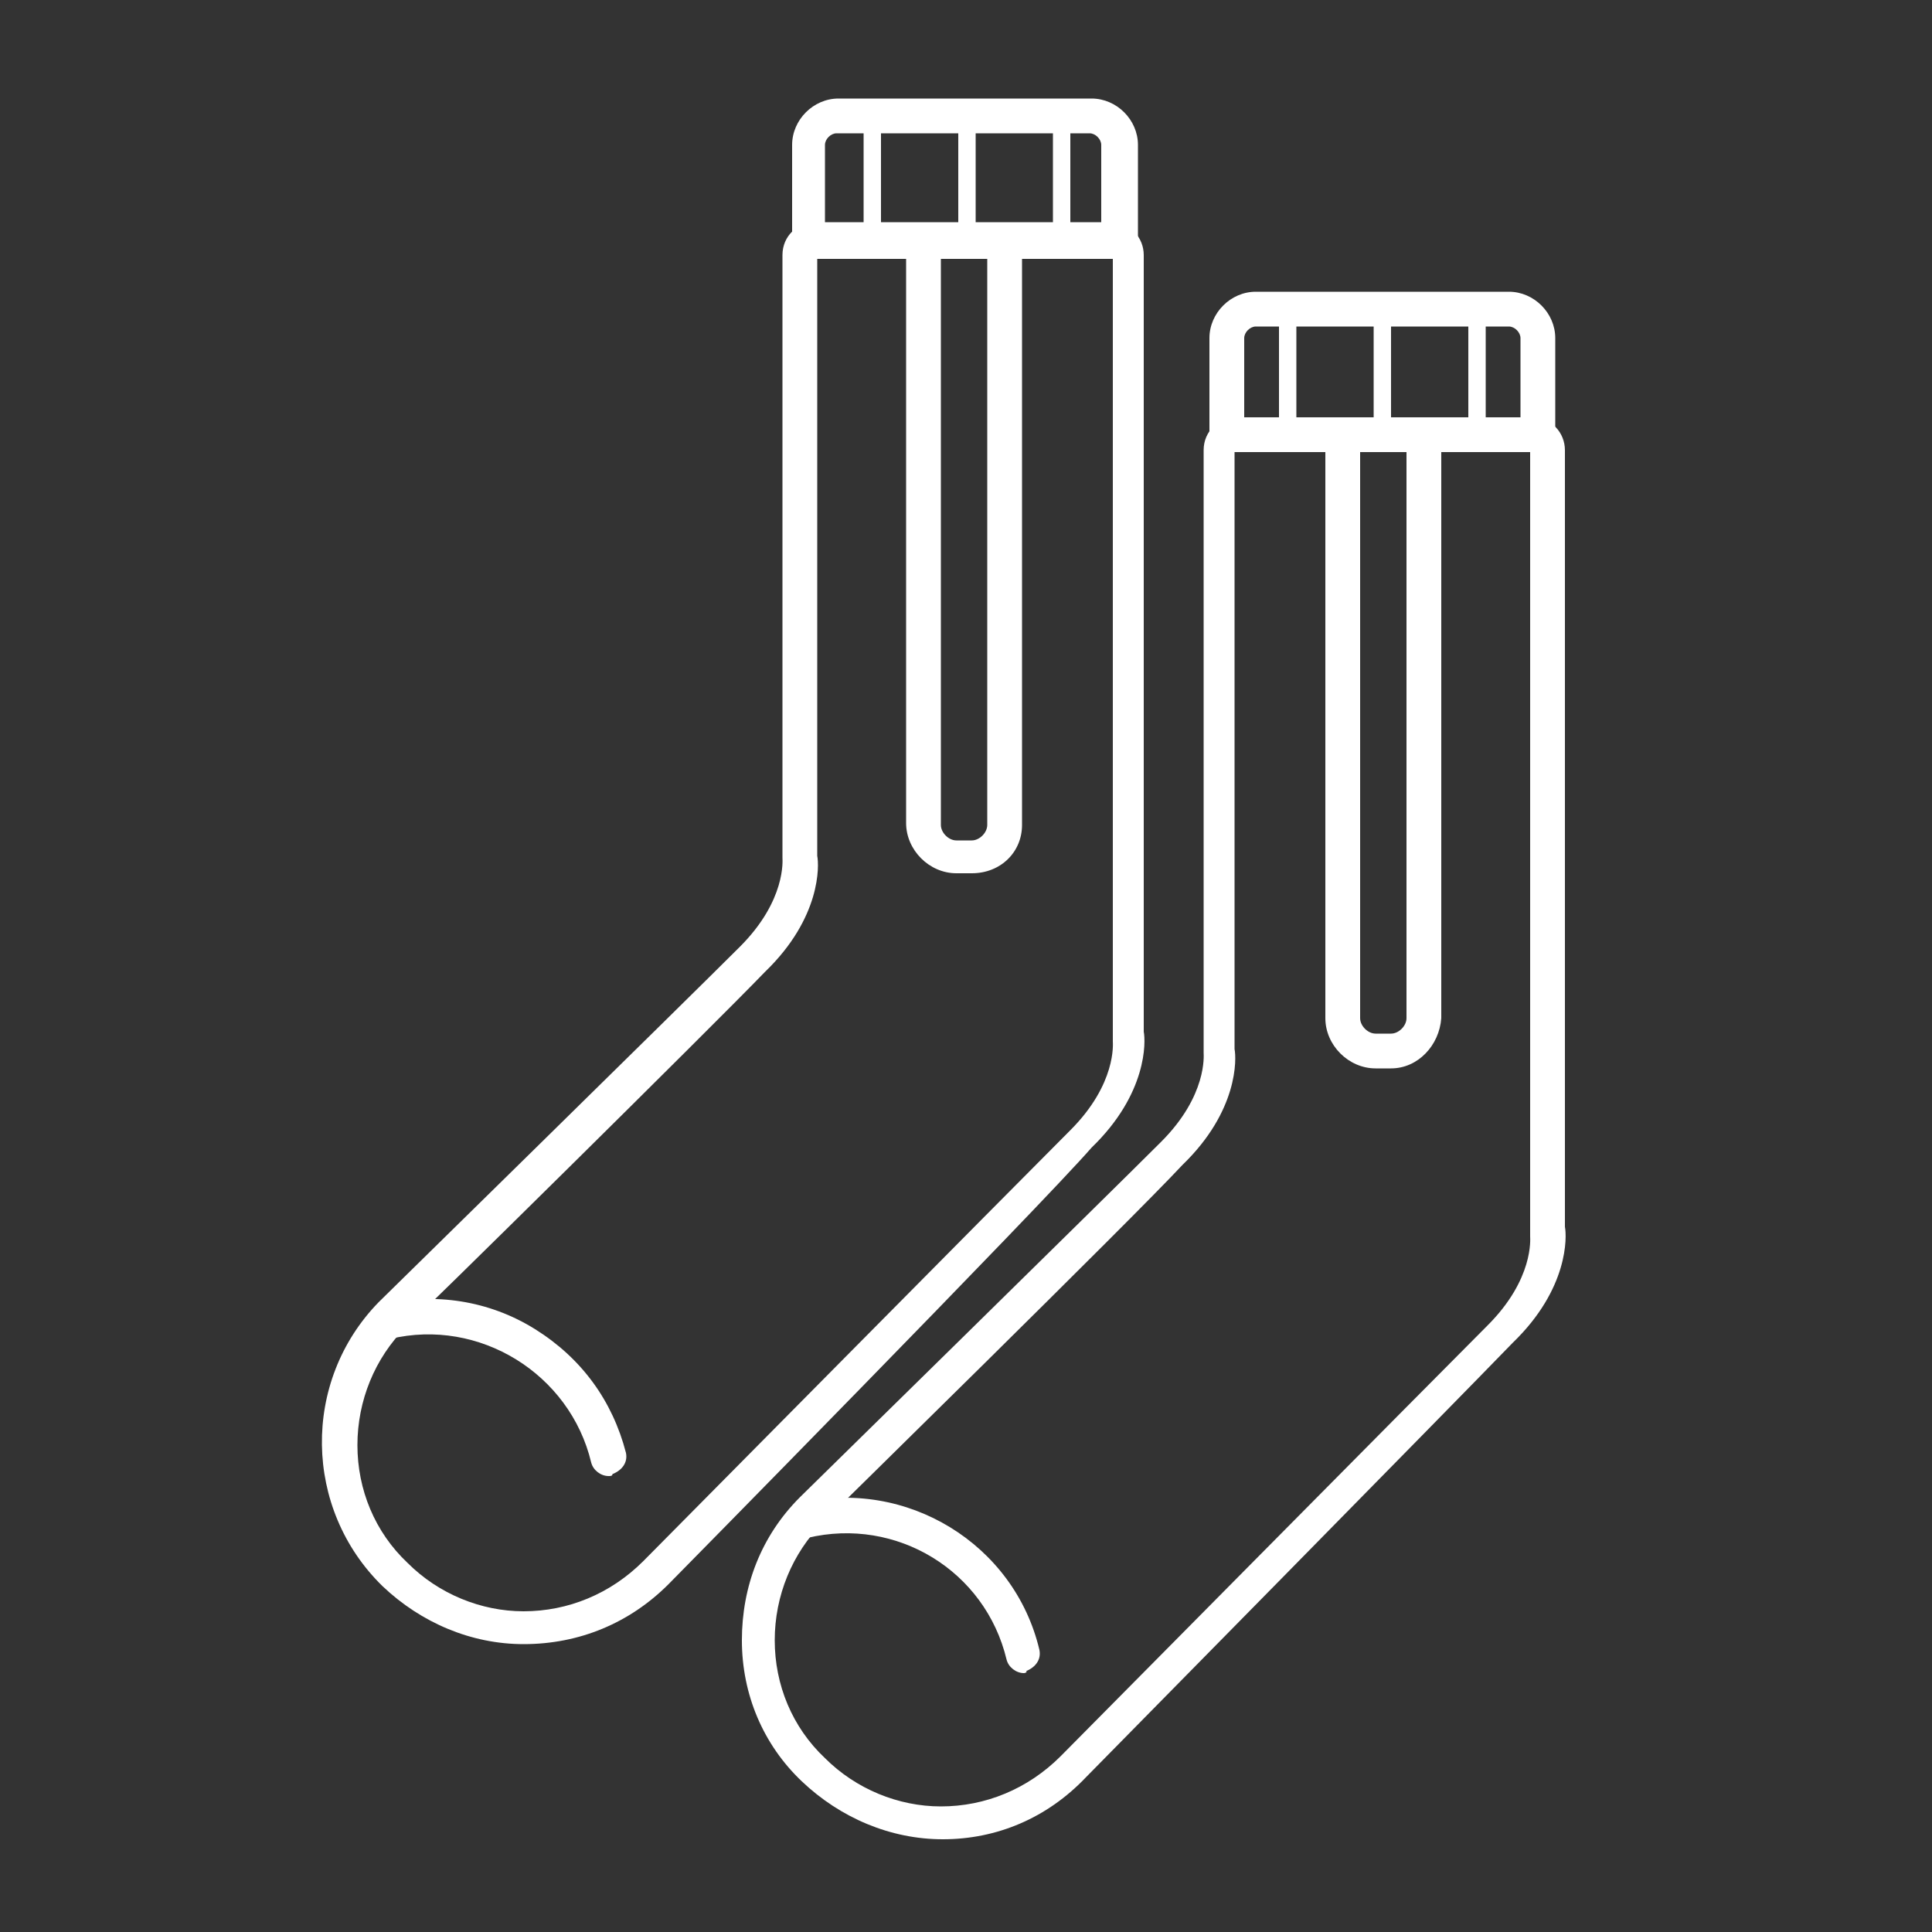 <svg xmlns="http://www.w3.org/2000/svg" xmlns:xlink="http://www.w3.org/1999/xlink" version="1.1" x="0px" y="0px" viewBox="0 0 100 100" enable-background="new 0 0 100 100" xml:space="preserve"><rect x="0" y="0" width="100" height="100" fill="#333333" stroke="none"/><g fill="#ffffff"><g><path d="M58.8,12.5h-1.8V7.5c0-0.3-0.3-0.6-0.6-0.6H43.3c-0.3,0-0.6,0.3-0.6,0.6v5.1H41V7.5c0-1.3,1.1-2.4,2.4-2.4h13.1    c1.3,0,2.4,1.1,2.4,2.4V12.5z"></path></g><g><path d="M27.1,85.1C27.1,85.1,27.1,85.1,27.1,85.1c-2.7,0-5.3-1.1-7.3-3c-4.1-4-4.2-10.6-0.2-14.7l0,0    c0.2-0.2,15.9-15.6,18.7-18.4c2.4-2.4,2.2-4.5,2.2-4.6l0-0.1l0-0.1v-31c0-1,0.8-1.7,1.7-1.7h15.3c1,0,1.7,0.8,1.7,1.7v40.2    c0.1,0.5,0.2,3.2-2.7,6C53.8,62.5,34.8,81.8,34.6,82C32.6,84,30,85.1,27.1,85.1z M21,68.7c-1.6,1.6-2.5,3.8-2.5,6.1    c0,2.3,0.9,4.5,2.6,6.1c1.6,1.6,3.8,2.5,6,2.5c0,0,0,0,0,0c2.3,0,4.5-0.9,6.2-2.6c0.2-0.2,19.3-19.5,22.1-22.3    c2.4-2.4,2.2-4.5,2.2-4.6l0-0.1l0-0.1V13.4H42.3v30.9c0.1,0.5,0.2,3.2-2.7,6C36.9,53.1,21.4,68.4,21,68.7z"></path></g><g><path d="M50.3,45.2h-0.8c-1.4,0-2.6-1.2-2.6-2.6V13h1.8v29.7c0,0.4,0.4,0.8,0.8,0.8h0.8c0.4,0,0.8-0.4,0.8-0.8V13h1.8v29.7    C52.9,44.1,51.8,45.2,50.3,45.2z"></path></g><g><path d="M31.5,76.4c-0.4,0-0.8-0.3-0.9-0.7c-1.1-4.6-5.8-7.5-10.4-6.4c-0.5,0.1-0.9-0.2-1.1-0.7c-0.1-0.5,0.2-0.9,0.7-1.1    c2.7-0.6,5.5-0.2,7.9,1.3c2.4,1.5,4,3.7,4.7,6.4c0.1,0.5-0.2,0.9-0.7,1.1C31.7,76.4,31.6,76.4,31.5,76.4z"></path></g><g><path d="M80.5,22.6h-1.8v-5.1c0-0.3-0.3-0.6-0.6-0.6H65c-0.3,0-0.6,0.3-0.6,0.6v5.1h-1.8v-5.1c0-1.3,1.1-2.4,2.4-2.4h13.1    c1.3,0,2.4,1.1,2.4,2.4V22.6z"></path></g><g><path d="M48.8,95.2C48.8,95.2,48.8,95.2,48.8,95.2c-2.7,0-5.3-1.1-7.3-3c-2-1.9-3.1-4.5-3.1-7.3s1-5.4,3-7.4l0,0    c0.2-0.2,15.9-15.6,18.7-18.4c2.4-2.4,2.2-4.5,2.2-4.6l0-0.1l0-0.1v-31c0-1,0.8-1.7,1.7-1.7h15.3c1,0,1.7,0.8,1.7,1.7v40.2    c0.1,0.5,0.2,3.2-2.7,6C75.4,72.5,56.4,91.8,56.2,92C54.2,94.1,51.6,95.2,48.8,95.2z M42.6,78.8c-1.6,1.6-2.5,3.8-2.5,6.1    c0,2.3,0.9,4.5,2.6,6.1c1.6,1.6,3.8,2.5,6,2.5c0,0,0,0,0,0c2.3,0,4.5-0.9,6.2-2.6c0.2-0.2,19.3-19.5,22.1-22.3    c2.4-2.4,2.2-4.5,2.2-4.6l0-0.1l0-0.1V23.4H63.9v30.9c0.1,0.5,0.2,3.2-2.7,6C58.5,63.2,43,78.4,42.6,78.8z"></path></g><g><path d="M72,55.3h-0.8c-1.4,0-2.6-1.2-2.6-2.6V23h1.8v29.7c0,0.4,0.4,0.8,0.8,0.8H72c0.4,0,0.8-0.4,0.8-0.8V23h1.8v29.7    C74.5,54.1,73.4,55.3,72,55.3z"></path></g><g><path d="M53,86.6c-0.4,0-0.8-0.3-0.9-0.7c-1.1-4.6-5.7-7.4-10.3-6.3c-0.5,0.1-0.9-0.2-1.1-0.7c-0.1-0.5,0.2-0.9,0.7-1.1    c5.5-1.3,11.1,2.1,12.4,7.6c0.1,0.5-0.2,0.9-0.7,1.1C53.2,86.5,53.1,86.6,53,86.6z"></path></g><g><rect x="44.7" y="6" width="0.9" height="6.6"></rect></g><g><rect x="49.6" y="6" width="0.9" height="6.6"></rect></g><g><rect x="54.5" y="6" width="0.9" height="6.6"></rect></g><g><rect x="66.2" y="16" width="0.9" height="6.6"></rect></g><g><rect x="71.1" y="16" width="0.9" height="6.6"></rect></g><g><rect x="76" y="16" width="0.9" height="6.6"></rect></g></g></svg>
